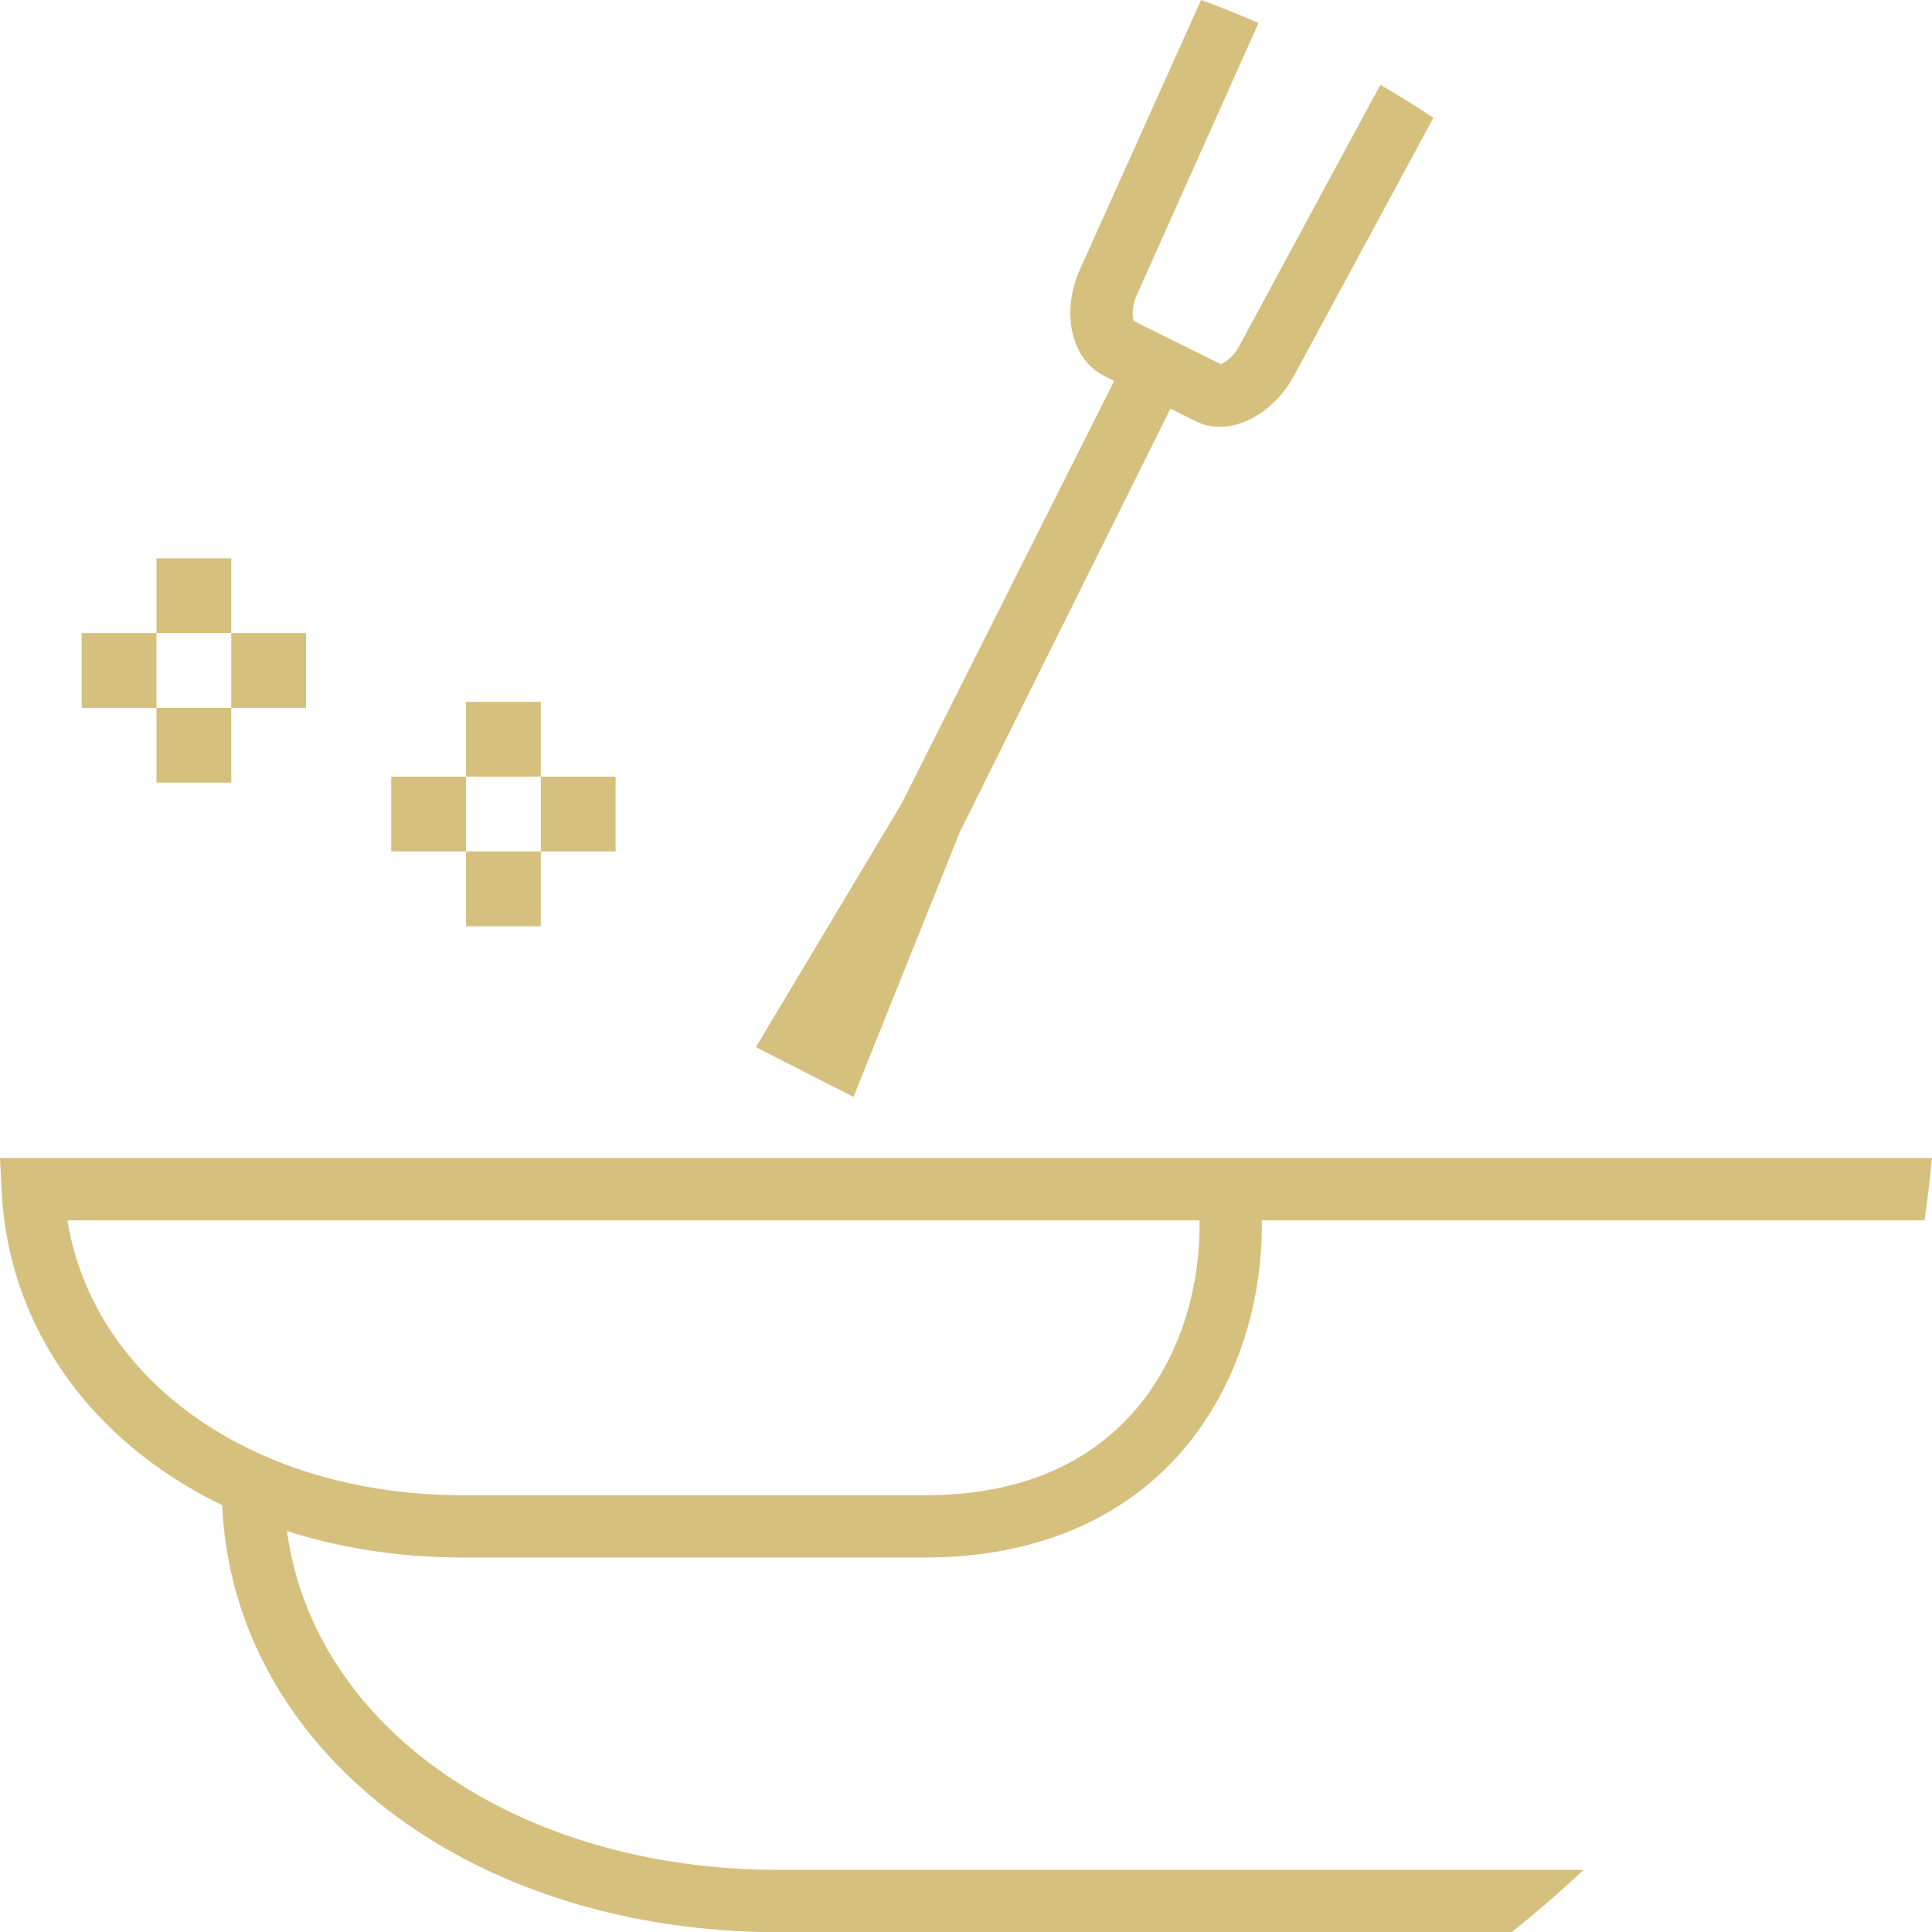 <svg version="1.1" id="图层_1" x="0px" y="0px" width="154.992px" height="155.011px" viewBox="0 0 154.992 155.011" enable-background="new 0 0 154.992 155.011" xml:space="preserve" xmlns="http://www.w3.org/2000/svg" xmlns:xlink="http://www.w3.org/1999/xlink" xmlns:xml="http://www.w3.org/XML/1998/namespace">
  <path fill="#D6C07E" d="M0,92.901l0.13,2.623c0.551,11.103,7.341,20.218,17.693,25.229c0.89,19.629,19.805,34.256,44.706,34.256
	h58.735c1.995-1.586,3.922-3.254,5.776-5H62.529c-21.114,0-37.383-11.461-39.507-27.184c4.305,1.377,9.054,2.125,14.107,2.125
	h37.079c8.492,0,15.533-2.85,20.362-8.24c4.35-4.854,6.746-11.725,6.656-18.811h53.162c0.246-1.652,0.445-3.32,0.603-5L0,92.901
	L0,92.901z M90.848,113.376c-3.91,4.363-9.508,6.576-16.639,6.576H37.13c-16.727,0-29.604-9.125-31.728-22.052h90.827
	C96.324,103.772,94.385,109.427,90.848,113.376z" class="color c1"/>
  <path fill="#D6C07E" d="M18.553,44.787v6h-6v-6H18.553z M12.553,62.787h6v-6h-6V62.787z M18.553,50.787v6h6v-6H18.553z
	 M6.553,56.787h6v-6h-6V56.787z" class="color c1"/>
  <path fill="#D6C07E" d="M43.387,56.304v6h-6v-6H43.387z M37.387,74.304h6v-6h-6V74.304z M43.387,62.304v6h6v-6H43.387z
	 M31.387,68.304h6v-6h-6V68.304z" class="color c1"/>
  <path fill="#D6C07E" d="M88.717,30.23l0.667,0.33l-17.048,33.9L60.64,84.007l7.831,3.988l8.521-21.233L93.896,32.79l1.879,0.927
	c0.535,0.295,1.106,0.46,1.695,0.509c2.361,0.197,4.977-1.484,6.379-4.16l11.142-20.613c-1.392-0.922-2.808-1.807-4.251-2.652
	l-11.289,20.89l-0.014,0.026l-0.015,0.026c-0.481,0.92-1.161,1.355-1.478,1.471l-1.836-0.907l-2.422-1.195L91.6,26.078l-0.636-0.315
	c-0.114-0.27-0.224-1.118,0.269-2.174l0.017-0.035l0.015-0.033l9.696-21.676C99.445,1.19,97.911,0.572,96.355,0l-9.657,21.479
	C85.113,24.886,85.799,28.847,88.717,30.23z" class="color c1"/>
</svg>